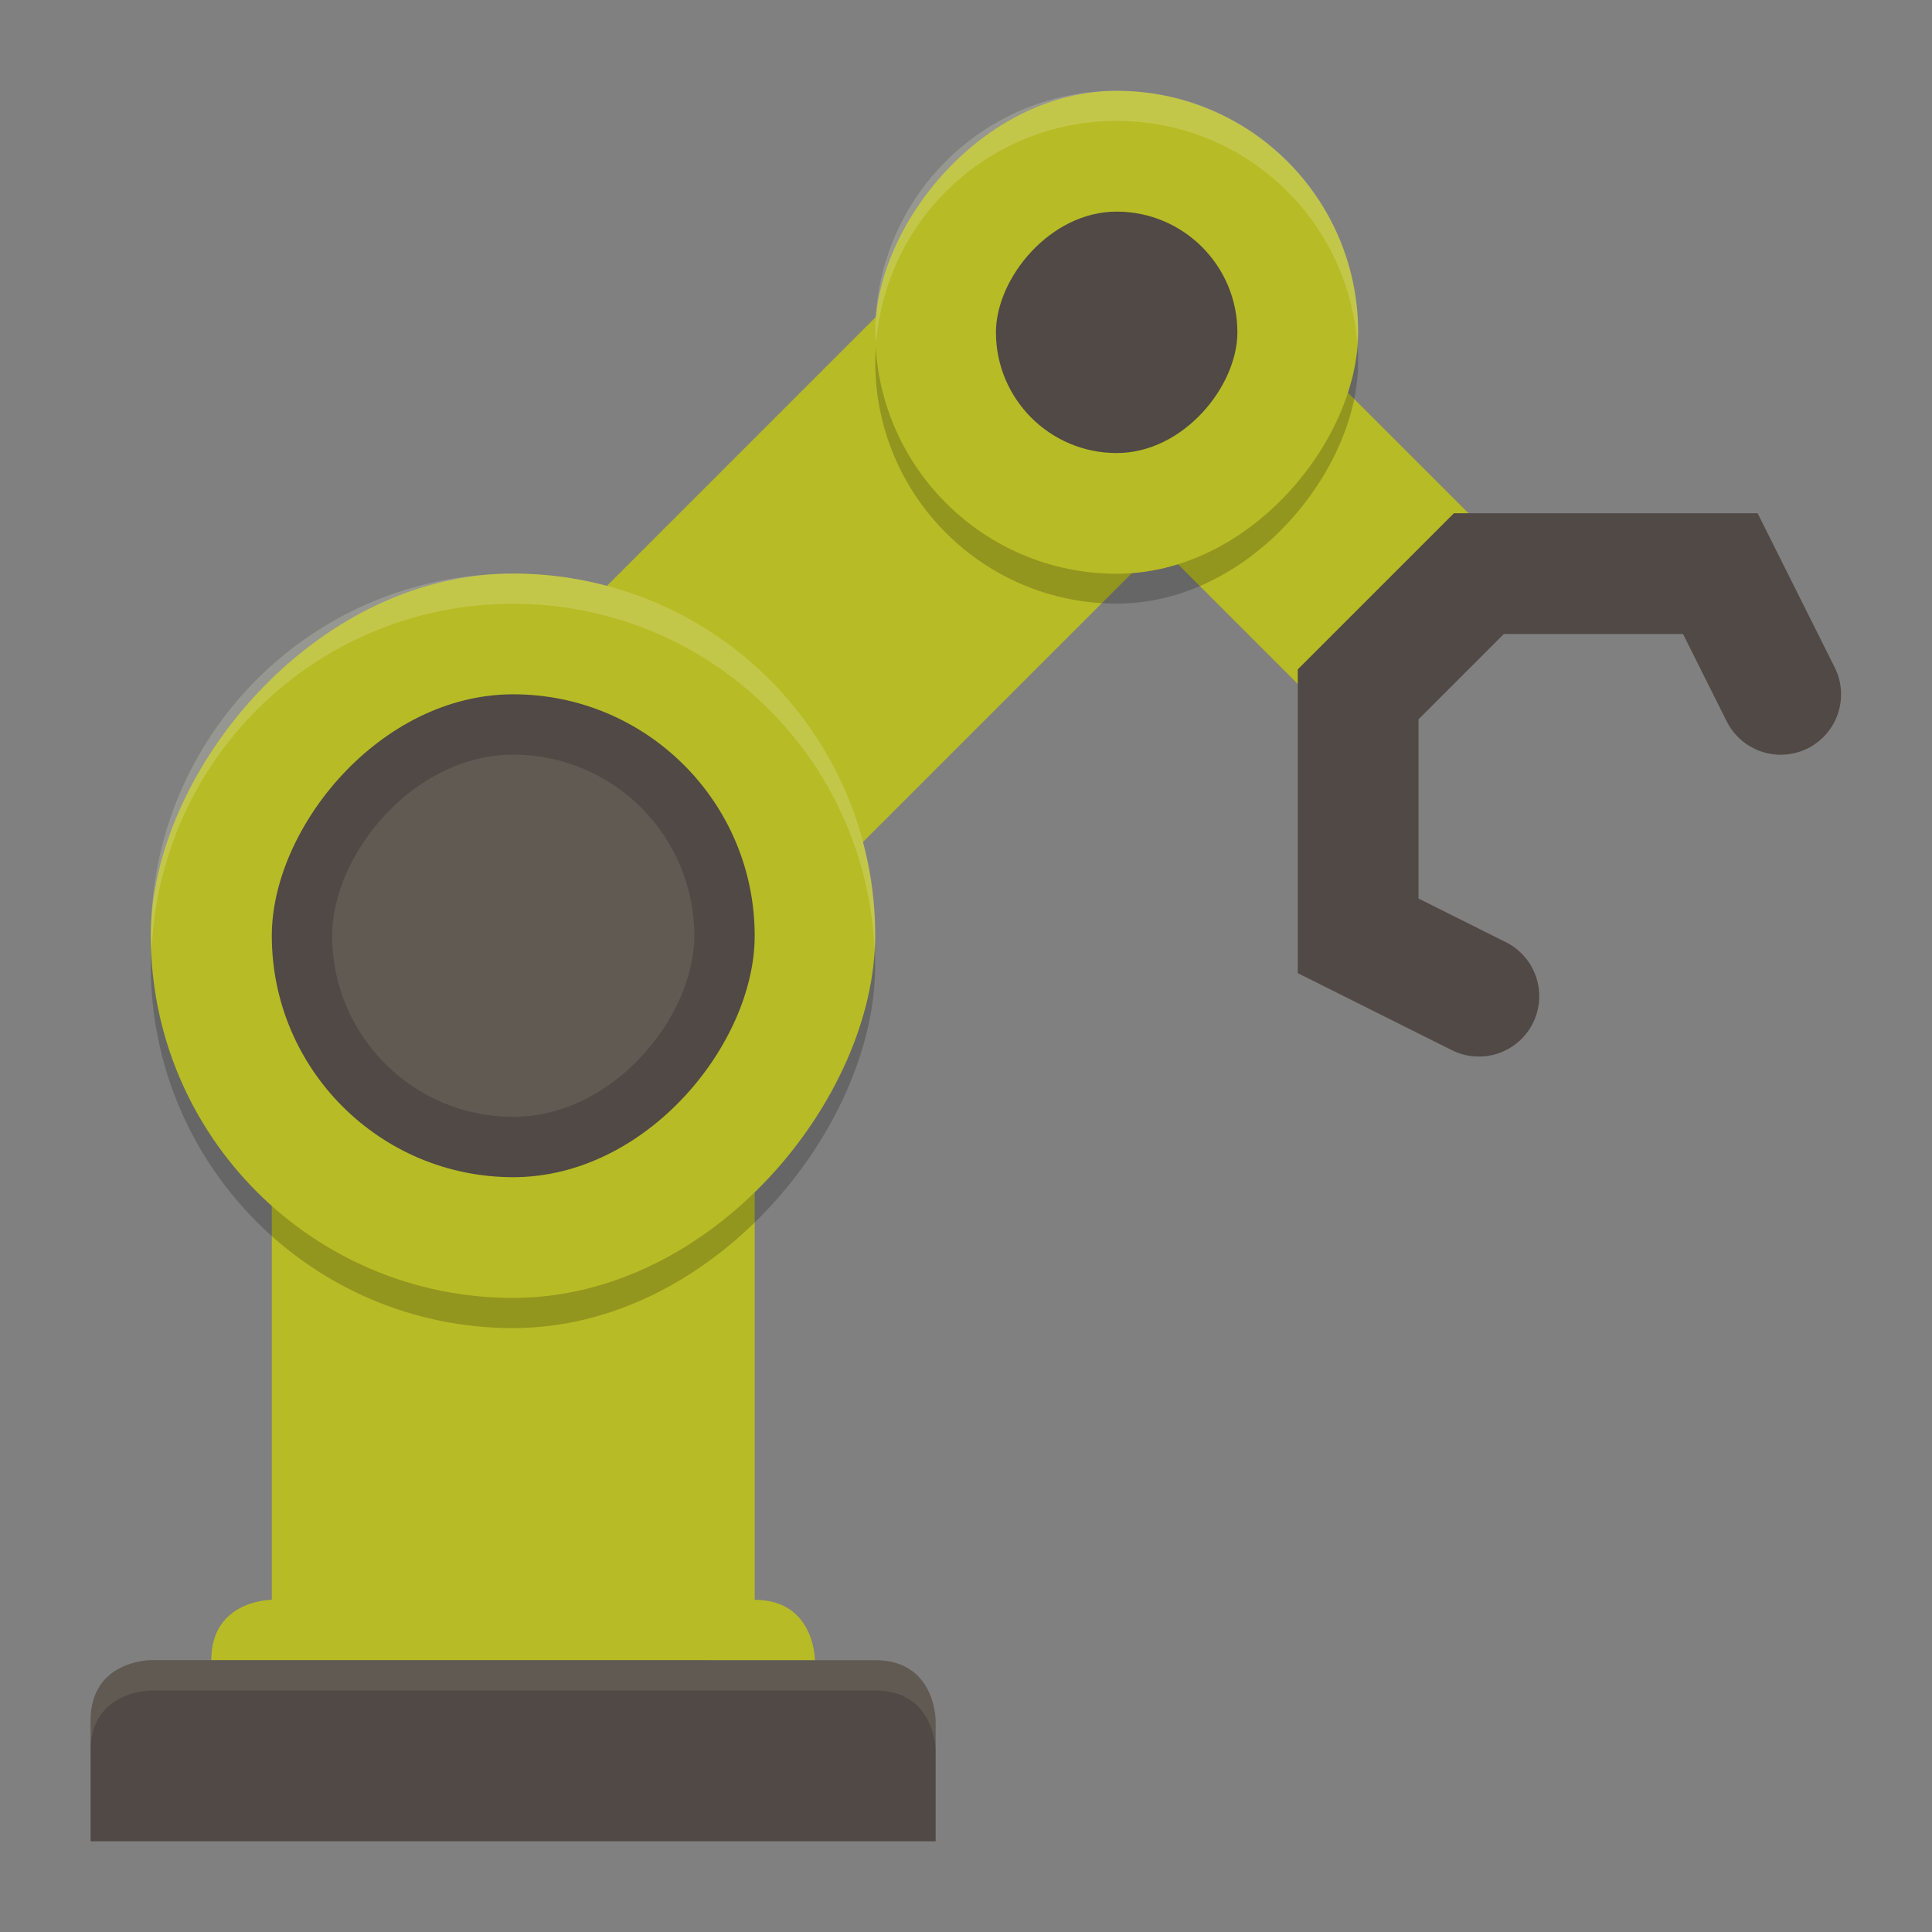 <svg xmlns="http://www.w3.org/2000/svg" width="64" height="64">
    <rect width="100%" height="100%" fill="#808080" stroke="none"/>
    <path d="M36.992 11.005L20.996 27" fill="none" stroke="#B7BB25" stroke-width="11.997"/>
    <rect width="15.996" height="33.992" x="-25" y="23" ry="0" transform="scale(-1 1)" fill="#B7BB25"/>
    <path d="M24.995 52.995c2 0 2 2 2 2v3.999H6.999v-4c0-1.999 2-1.999 2-1.999z" fill="#B7BB25"/>
    <path d="M28.994 54.995c2 0 2 2 2 2v3.999H3v-4c0-2 2-2 2-2z" fill="#504945"/>
    <path d="M36.992 11.005l7.999 7.998" fill="none" stroke="#B7BB25" stroke-width="7.998" stroke-linecap="square"/>
    <rect width="15.996" height="15.996" x="-44.99" y="4" ry="7.998" transform="scale(-1 1)" opacity=".2"/>
    <rect width="23.995" height="23.995" x="-28.99" y="20" ry="11.997" transform="scale(-1 1)" opacity=".2"/>
    <rect width="23.995" height="23.995" x="-28.99" y="19" ry="11.997" transform="scale(-1 1)" fill="#B7BB25"/>
    <rect width="15.996" height="15.996" x="-25" y="23" ry="7.998" transform="scale(-1 1)" fill="#504945"/>
    <rect width="11.997" height="11.997" x="-23" y="25" ry="5.999" transform="scale(-1 1)" opacity=".1" fill="#F9F5D7"/>
    <rect width="15.996" height="15.996" x="-44.99" y="3.01" ry="7.998" transform="scale(-1 1)" fill="#B7BB25"/>
    <path d="M48.99 33l-4-2v-7.998l4-4h7.998l2 4" fill="none" stroke="#504945" stroke-width="3.999" stroke-linecap="round"/>
    <rect width="7.998" height="7.998" x="-40.99" y="7.01" ry="3.999" transform="scale(-1 1)" fill="#504945"/>
    <path d="M16.996 19.002A11.97 11.97 0 0 0 5 31c0 .166.016.328.025.492a11.96 11.96 0 0 1 11.971-11.49A11.96 11.96 0 0 1 28.97 31.5c.01-.166.025-.331.025-.5a11.972 11.972 0 0 0-11.998-11.998zM36.992 3.006a7.98 7.98 0 0 0-7.998 7.998c0 .116.023.226.033.34a7.976 7.976 0 0 1 7.965-7.338c4.208 0 7.63 3.22 7.965 7.338.01-.114.033-.224.033-.34a7.98 7.98 0 0 0-7.998-7.998z" opacity=".2" fill="#F9F5D7"/>
    <path d="M5 54.994s-2 0-2 2V58c0-2 2-2 2-2h23.994c2 0 2 2 2 2v-1.006s0-2-2-2H5z" opacity=".1" fill="#F9F5D7"/>
</svg>

